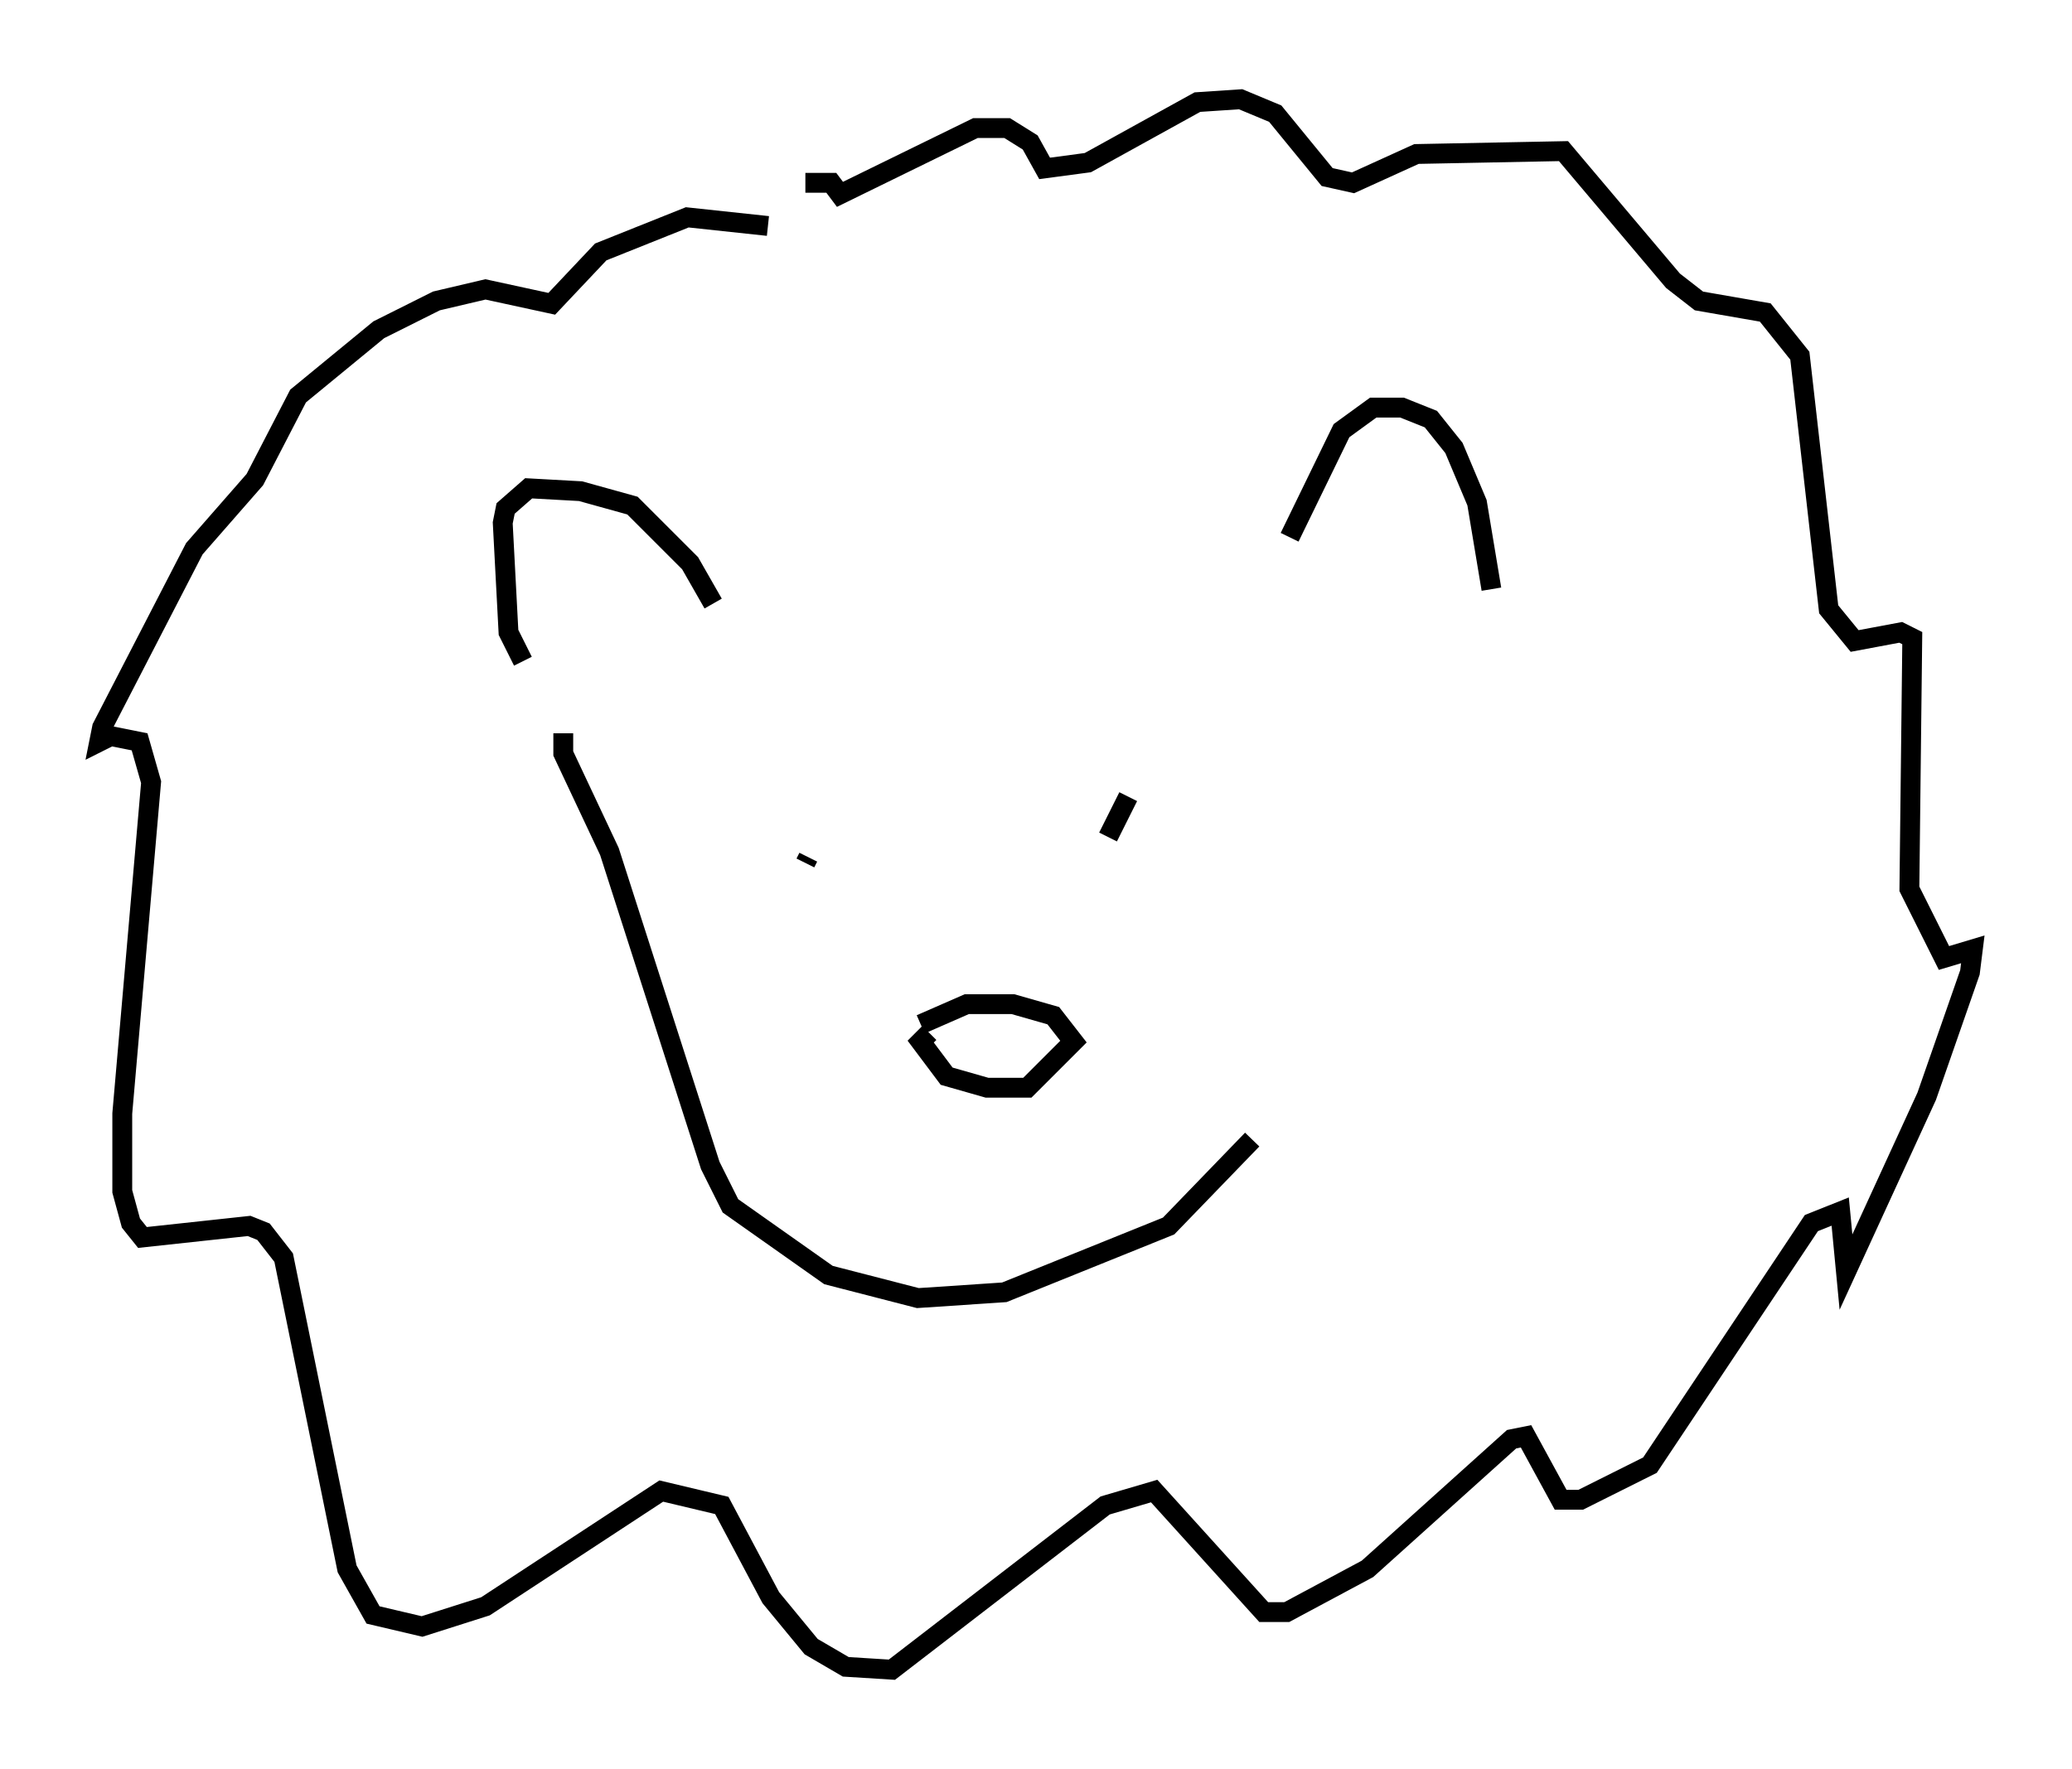<?xml version="1.0" encoding="utf-8" ?>
<svg baseProfile="full" height="89.162" version="1.1" width="104.413" xmlns="http://www.w3.org/2000/svg" xmlns:ev="http://www.w3.org/2001/xml-events" xmlns:xlink="http://www.w3.org/1999/xlink"><defs /><rect fill="white" height="89.162" width="104.413" x="0" y="0" /><path d="M42.765, 12.553 m-4.067, -1.162 l-4.067, -0.436 -4.358, 1.743 l-2.469, 2.615 -3.341, -0.726 l-2.469, 0.581 -2.905, 1.453 l-4.067, 3.341 -2.179, 4.212 l-3.05, 3.486 -4.648, 9.006 l-0.145, 0.726 0.581, -0.291 l1.453, 0.291 0.581, 2.034 l-1.453, 16.704 0.0, 3.922 l0.436, 1.598 0.581, 0.726 l5.374, -0.581 0.726, 0.291 l1.017, 1.307 3.196, 15.687 l1.307, 2.324 2.469, 0.581 l3.196, -1.017 8.86, -5.81 l3.05, 0.726 2.469, 4.648 l2.034, 2.469 1.743, 1.017 l2.324, 0.145 10.749, -8.279 l2.469, -0.726 5.52, 6.101 l1.162, 0.0 4.067, -2.179 l7.263, -6.536 0.726, -0.145 l1.743, 3.196 1.017, 0.0 l3.486, -1.743 8.134, -12.201 l1.453, -0.581 0.291, 3.05 l4.067, -8.86 2.179, -6.246 l0.145, -1.162 -1.453, 0.436 l-1.743, -3.486 0.145, -12.637 l-0.581, -0.291 -2.324, 0.436 l-1.307, -1.598 -1.453, -12.782 l-1.743, -2.179 -3.341, -0.581 l-1.307, -1.017 -5.52, -6.536 l-7.408, 0.145 -3.196, 1.453 l-1.307, -0.291 -2.615, -3.196 l-1.743, -0.726 -2.179, 0.145 l-5.52, 3.05 -2.179, 0.291 l-0.726, -1.307 -1.162, -0.726 l-1.598, 0.0 -6.827, 3.341 l-0.436, -0.581 -1.307, 0.0 m24.402, 17.866 l2.615, -5.374 1.598, -1.162 l1.453, 0.0 1.453, 0.581 l1.162, 1.453 1.162, 2.76 l0.726, 4.358 m-39.218, 0.726 l-1.162, -2.034 -2.905, -2.905 l-2.615, -0.726 -2.615, -0.145 l-1.162, 1.017 -0.145, 0.726 l0.291, 5.52 0.726, 1.453 m30.503, 6.827 l-1.017, 2.034 m-15.106, 1.017 l-0.145, 0.291 m5.81, 8.134 l2.324, -1.017 2.324, 0.0 l2.034, 0.581 1.017, 1.307 l-2.324, 2.324 -2.034, 0.0 l-2.034, -0.581 -1.307, -1.743 l0.436, -0.436 m-18.447, -15.106 l0.0, 1.017 2.324, 4.939 l5.084, 15.832 1.017, 2.034 l4.939, 3.486 4.503, 1.162 l4.358, -0.291 8.279, -3.341 l4.212, -4.358 " fill="none" stroke="black" stroke-width="1" /></svg>